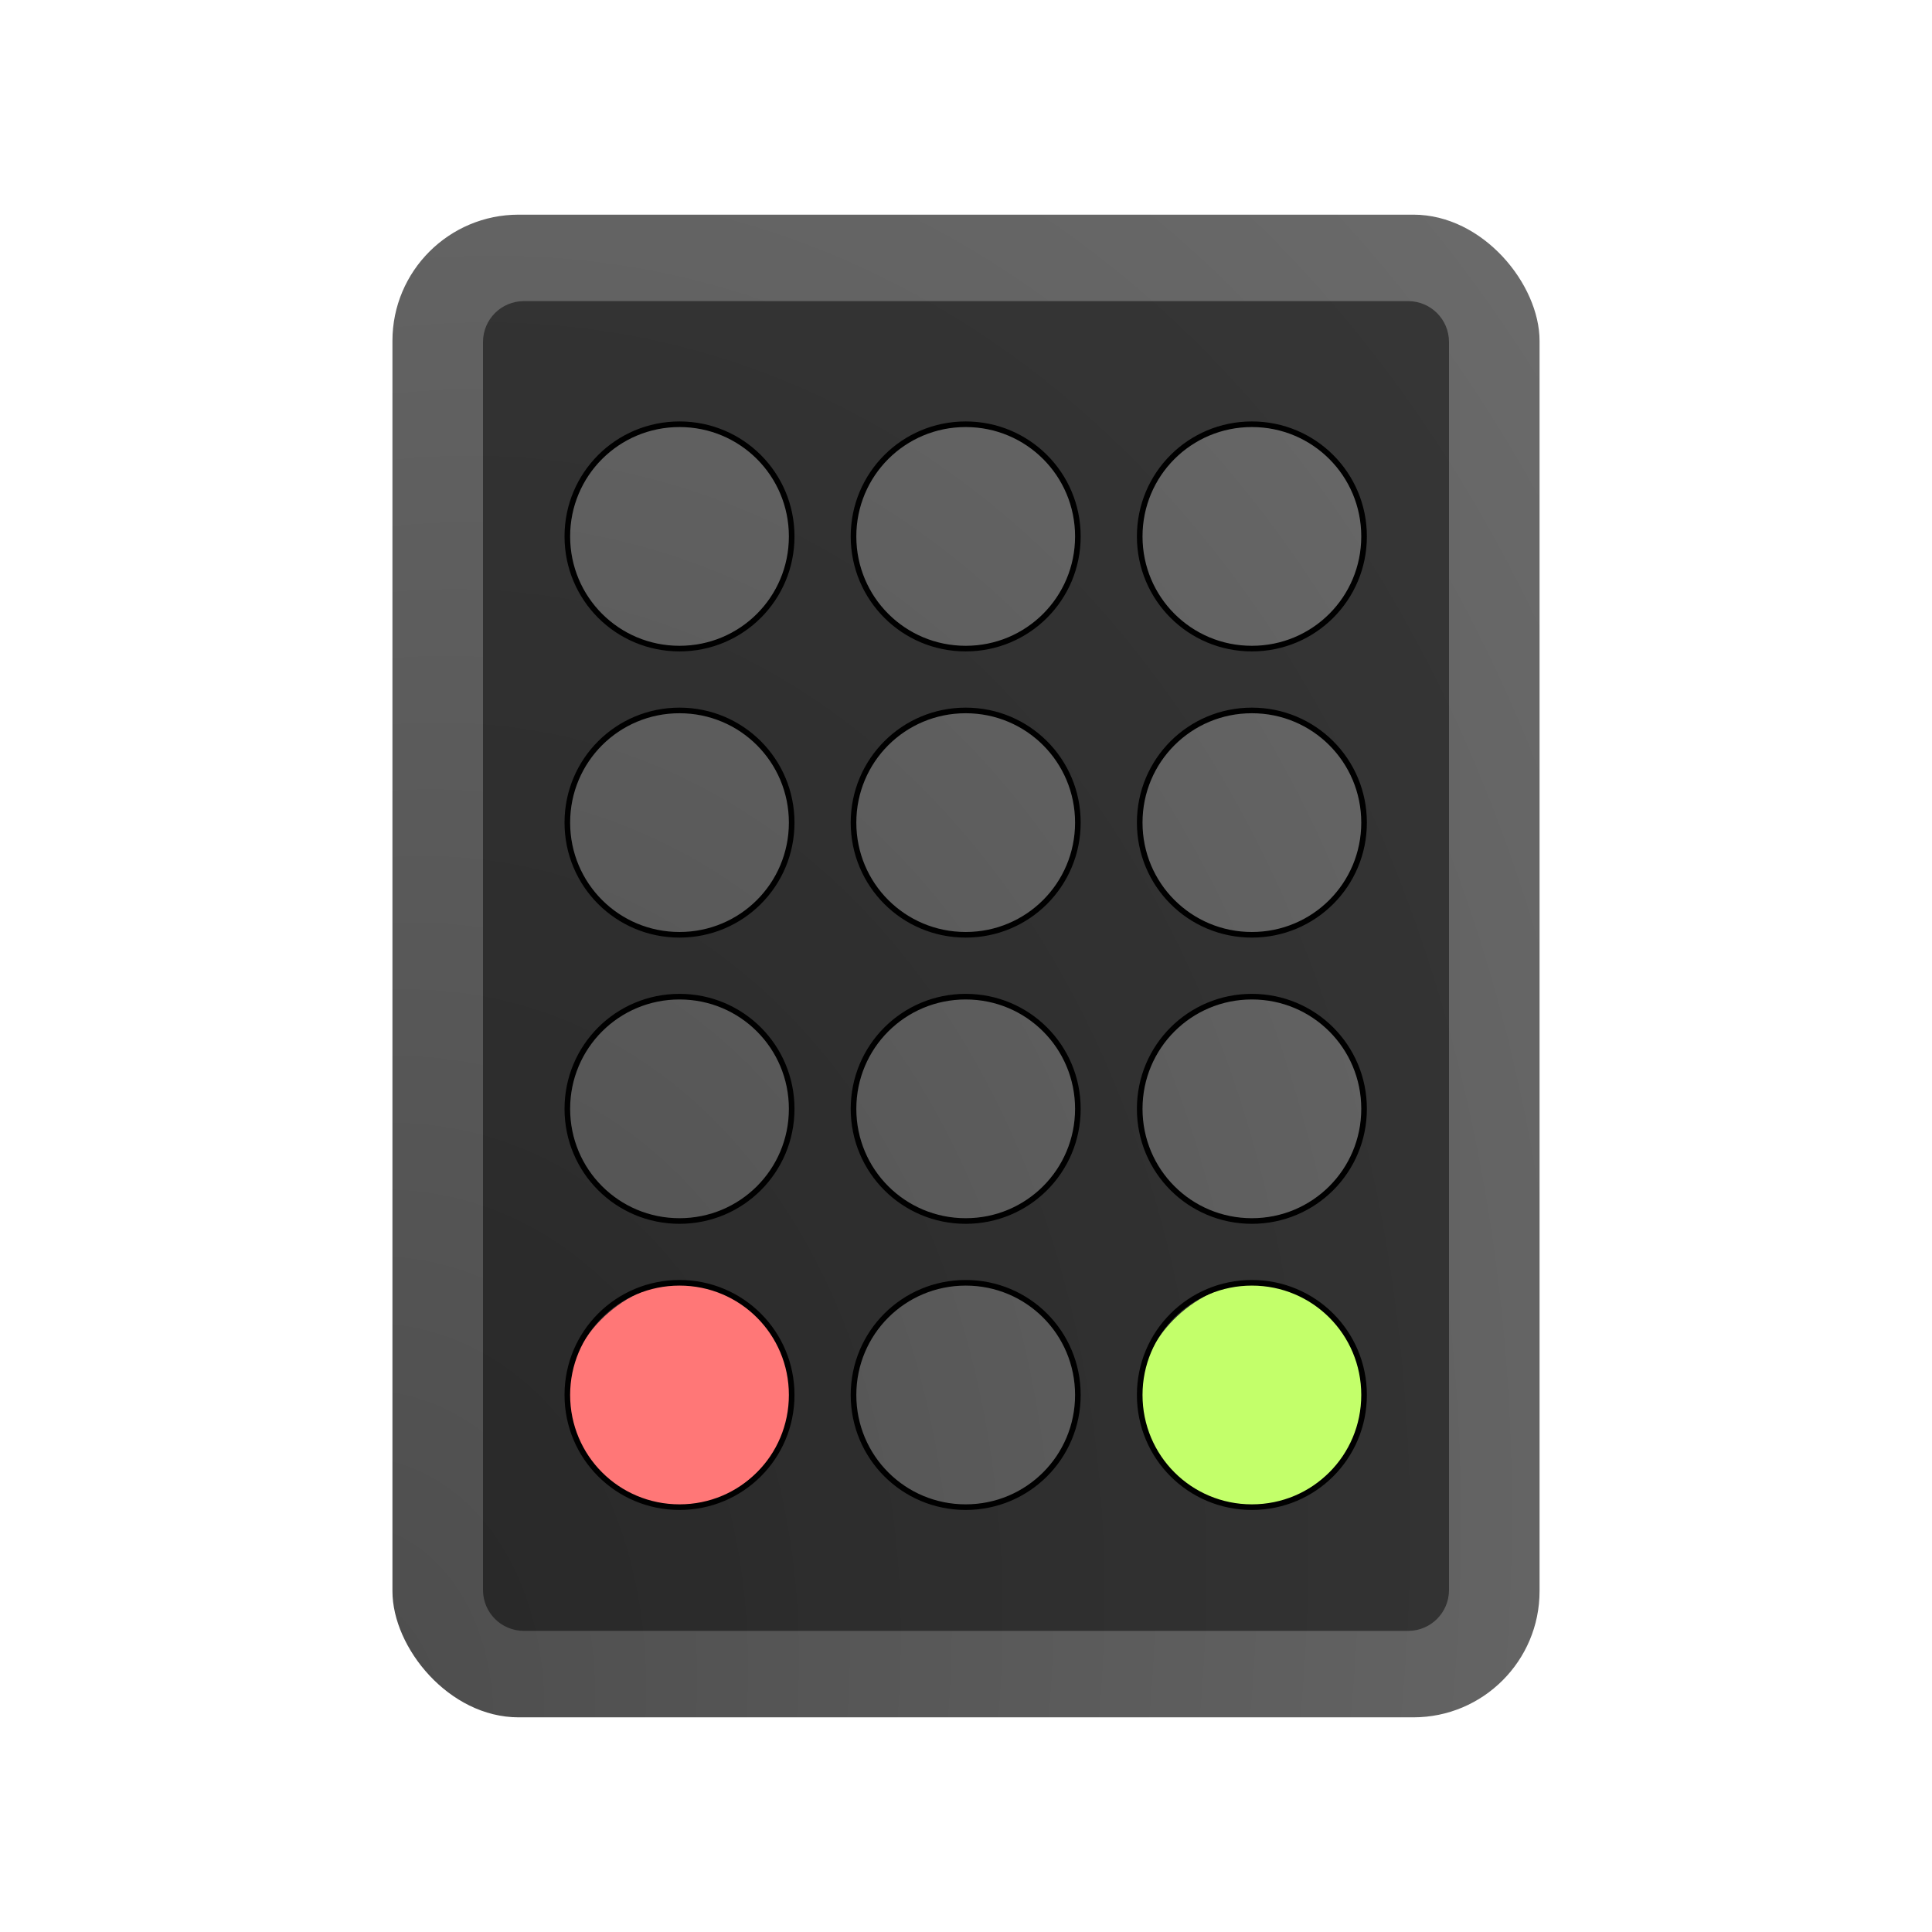 <?xml version="1.0" encoding="UTF-8" standalone="no"?>
<svg
   width="64"
   height="64"
   version="1"
   id="svg27"
   sodipodi:docname="input-dialpad.svg"
   inkscape:version="1.4 (e7c3feb100, 2024-10-09)"
   xmlns:inkscape="http://www.inkscape.org/namespaces/inkscape"
   xmlns:sodipodi="http://sodipodi.sourceforge.net/DTD/sodipodi-0.dtd"
   xmlns:xlink="http://www.w3.org/1999/xlink"
   xmlns="http://www.w3.org/2000/svg"
   xmlns:svg="http://www.w3.org/2000/svg">
  <defs
     id="defs27">
    <radialGradient
       inkscape:collect="always"
       xlink:href="#linearGradient6"
       id="radialGradient7"
       cx="-51.568"
       cy="-12.041"
       fx="-51.568"
       fy="-12.041"
       r="19"
       gradientTransform="matrix(3.167,0.849,-1.161,4.334,159.77,154.147)"
       gradientUnits="userSpaceOnUse" />
    <linearGradient
       id="linearGradient6"
       inkscape:collect="always">
      <stop
         style="stop-color:#4c4c4c;stop-opacity:1;"
         offset="0"
         id="stop6" />
      <stop
         style="stop-color:#727272;stop-opacity:1;"
         offset="1"
         id="stop7" />
    </linearGradient>
    <filter
       inkscape:collect="always"
       style="color-interpolation-filters:sRGB"
       id="filter1"
       x="-0.049"
       y="-0.036"
       width="1.098"
       height="1.072">
      <feGaussianBlur
         inkscape:collect="always"
         stdDeviation="0.54"
         id="feGaussianBlur1" />
    </filter>
  </defs>
  <sodipodi:namedview
     id="namedview27"
     pagecolor="#505050"
     bordercolor="#eeeeee"
     borderopacity="1"
     inkscape:showpageshadow="0"
     inkscape:pageopacity="0"
     inkscape:pagecheckerboard="0"
     inkscape:deskcolor="#505050"
     inkscape:zoom="18.453125"
     inkscape:cx="32"
     inkscape:cy="32"
     inkscape:current-layer="svg27" />
  <rect
     style="fill:url(#radialGradient7)"
     width="38"
     height="49.778"
     x="13"
     y="7.111"
     rx="4.18"
     ry="4.18"
     id="rect4-3" />
  <path
     id="rect5-6"
     style="opacity:0.483;fill:#000000;fill-opacity:1"
     d="M 17.355 9.975 C 16.605 9.975 16 10.58 16 11.33 L 16 52.67 C 16 53.42 16.605 54.025 17.355 54.025 L 46.645 54.025 C 47.395 54.025 48 53.42 48 52.67 L 48 11.33 C 48 10.58 47.395 9.975 46.645 9.975 L 17.355 9.975 z M 22.516 14.059 C 24.575 14.059 26.234 15.716 26.234 17.775 C 26.234 19.835 24.575 21.492 22.516 21.492 C 20.456 21.492 18.799 19.835 18.799 17.775 C 18.799 15.716 20.456 14.059 22.516 14.059 z M 32 14.059 C 34.059 14.059 35.717 15.716 35.717 17.775 C 35.717 19.835 34.059 21.492 32 21.492 C 29.941 21.492 28.283 19.835 28.283 17.775 C 28.283 15.716 29.941 14.059 32 14.059 z M 41.484 14.059 C 43.544 14.059 45.201 15.716 45.201 17.775 C 45.201 19.835 43.544 21.492 41.484 21.492 C 39.425 21.492 37.766 19.835 37.766 17.775 C 37.766 15.716 39.425 14.059 41.484 14.059 z M 22.516 23.541 C 24.575 23.541 26.234 25.2 26.234 27.26 C 26.234 29.319 24.575 30.977 22.516 30.977 C 20.456 30.977 18.799 29.319 18.799 27.26 C 18.799 25.2 20.456 23.541 22.516 23.541 z M 32 23.541 C 34.059 23.541 35.717 25.2 35.717 27.26 C 35.717 29.319 34.059 30.977 32 30.977 C 29.941 30.977 28.283 29.319 28.283 27.26 C 28.283 25.2 29.941 23.541 32 23.541 z M 41.484 23.541 C 43.544 23.541 45.201 25.2 45.201 27.26 C 45.201 29.319 43.544 30.977 41.484 30.977 C 39.425 30.977 37.766 29.319 37.766 27.26 C 37.766 25.2 39.425 23.541 41.484 23.541 z M 22.516 33.023 C 24.575 33.023 26.234 34.681 26.234 36.74 C 26.234 38.8 24.575 40.459 22.516 40.459 C 20.456 40.459 18.799 38.8 18.799 36.74 C 18.799 34.681 20.456 33.023 22.516 33.023 z M 32 33.023 C 34.059 33.023 35.717 34.681 35.717 36.74 C 35.717 38.8 34.059 40.459 32 40.459 C 29.941 40.459 28.283 38.8 28.283 36.74 C 28.283 34.681 29.941 33.023 32 33.023 z M 41.484 33.023 C 43.544 33.023 45.201 34.681 45.201 36.74 C 45.201 38.8 43.544 40.459 41.484 40.459 C 39.425 40.459 37.766 38.8 37.766 36.74 C 37.766 34.681 39.425 33.023 41.484 33.023 z M 32 42.508 C 34.059 42.508 35.717 44.165 35.717 46.225 C 35.717 48.284 34.059 49.941 32 49.941 C 29.941 49.941 28.283 48.284 28.283 46.225 C 28.283 44.165 29.941 42.508 32 42.508 z " />
  <rect
     width="7.435"
     height="7.435"
     x="42.508"
     y="-26.234"
     rx="3.717"
     ry="3.717"
     id="rect25-5-6-6"
     style="fill:#ff7777;fill-opacity:1;stroke-width:0.929"
     transform="rotate(90)" />
  <rect
     width="7.435"
     height="7.435"
     x="42.508"
     y="-45.201"
     rx="3.717"
     ry="3.717"
     id="rect25-5-6-3-1"
     style="fill:#c3ff6a;fill-opacity:1;stroke-width:0.929"
     transform="rotate(90)" />
  <path
     id="rect25-6"
     style="mix-blend-mode:normal;fill:none;stroke:#000000;stroke-width:0.2;stroke-dasharray:none;stroke-opacity:1;filter:url(#filter1)"
     d="m 21.795,12.693 c -2.216,0 -4,1.784 -4,4 0,2.216 1.784,4 4,4 2.216,0 4,-1.784 4,-4 0,-2.216 -1.784,-4 -4,-4 z m 10.205,0 c -2.216,0 -4,1.784 -4,4 0,2.216 1.784,4 4,4 2.216,0 4,-1.784 4,-4 0,-2.216 -1.784,-4 -4,-4 z m 10.205,0 c -2.216,0 -4,1.784 -4,4 0,2.216 1.784,4 4,4 2.216,0 4,-1.784 4,-4 0,-2.216 -1.784,-4 -4,-4 z M 21.795,22.898 c -2.216,0 -4,1.784 -4,4 0,2.216 1.784,4 4,4 2.216,0 4,-1.784 4,-4 0,-2.216 -1.784,-4 -4,-4 z m 10.205,0 c -2.216,0 -4,1.784 -4,4 0,2.216 1.784,4 4,4 2.216,0 4,-1.784 4,-4 0,-2.216 -1.784,-4 -4,-4 z m 10.205,0 c -2.216,0 -4,1.784 -4,4 0,2.216 1.784,4 4,4 2.216,0 4,-1.784 4,-4 0,-2.216 -1.784,-4 -4,-4 z M 21.795,33.104 c -2.216,0 -4,1.784 -4,4 0,2.216 1.784,4 4,4 2.216,0 4,-1.784 4,-4 0,-2.216 -1.784,-4 -4,-4 z m 10.205,0 c -2.216,0 -4,1.784 -4,4 0,2.216 1.784,4 4,4 2.216,0 4,-1.784 4,-4 0,-2.216 -1.784,-4 -4,-4 z m 10.205,0 c -2.216,0 -4,1.784 -4,4 0,2.216 1.784,4 4,4 2.216,0 4,-1.784 4,-4 0,-2.216 -1.784,-4 -4,-4 z M 21.795,43.307 c -2.216,0 -4,1.784 -4,4 0,2.216 1.784,4 4,4 2.216,-10e-7 4,-1.784 4,-4 0,-2.216 -1.784,-4 -4,-4 z m 10.205,0 c -2.216,0 -4,1.784 -4,4 0,2.216 1.784,4 4,4 2.216,-10e-7 4,-1.784 4,-4 0,-2.216 -1.784,-4 -4,-4 z m 10.205,0 c -2.216,0 -4,1.784 -4,4 0,2.216 1.784,4 4,4 2.216,-10e-7 4,-1.784 4,-4 0,-2.216 -1.784,-4 -4,-4 z"
     transform="matrix(0.929,0,0,0.929,2.262,2.262)" />
</svg>
